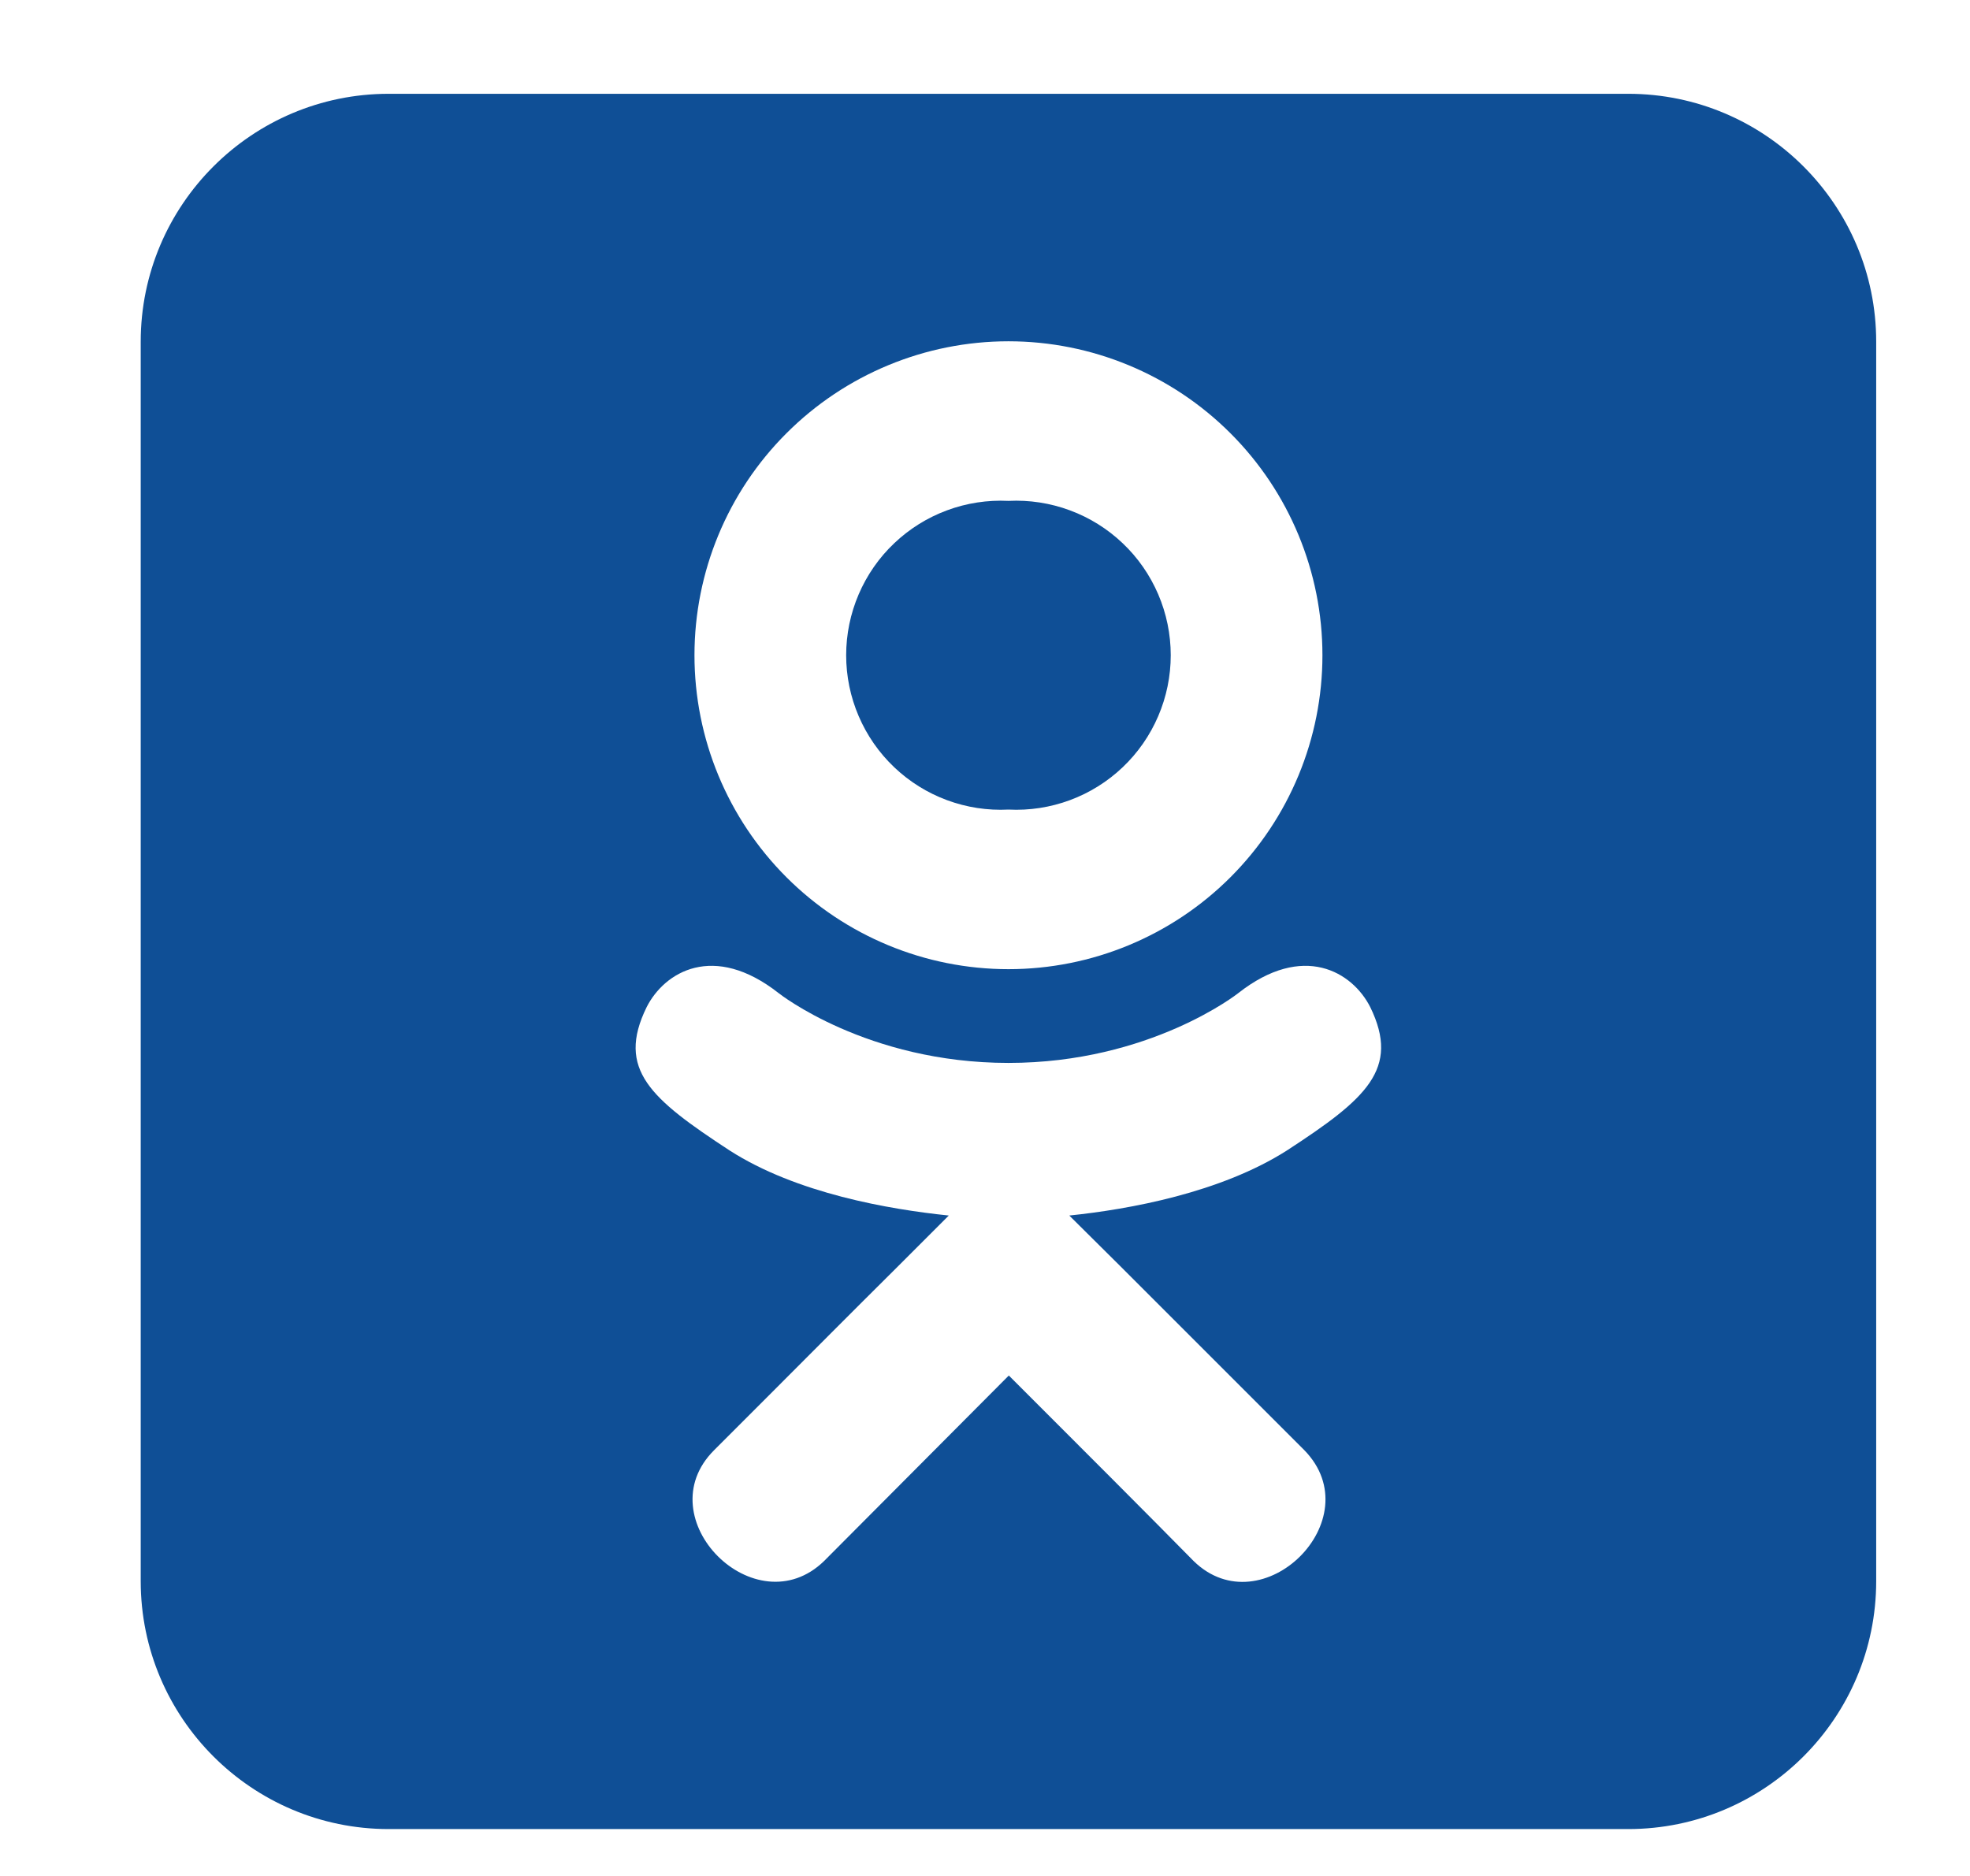 <svg width="42" height="40" viewBox="0 0 42 40" fill="none" xmlns="http://www.w3.org/2000/svg">
<path d="M21.5 10.68C21.054 10.658 20.608 10.726 20.189 10.882C19.77 11.037 19.388 11.276 19.064 11.584C18.74 11.891 18.483 12.262 18.307 12.672C18.131 13.083 18.04 13.525 18.04 13.971C18.04 14.418 18.131 14.86 18.307 15.27C18.483 15.681 18.74 16.051 19.064 16.359C19.388 16.667 19.77 16.906 20.189 17.061C20.608 17.216 21.054 17.285 21.5 17.262C21.946 17.285 22.392 17.216 22.811 17.061C23.23 16.906 23.612 16.667 23.936 16.359C24.26 16.051 24.517 15.681 24.693 15.27C24.869 14.86 24.96 14.418 24.96 13.971C24.96 13.525 24.869 13.083 24.693 12.672C24.517 12.262 24.26 11.891 23.936 11.584C23.612 11.276 23.23 11.037 22.811 10.882C22.392 10.726 21.946 10.658 21.5 10.68ZM34.714 2H8.286C5.37 2 3 4.37 3 7.286V33.714C3 36.63 5.37 39 8.286 39H34.714C37.63 39 40 36.63 40 33.714V7.286C40 4.37 37.63 2 34.714 2ZM21.5 7.277C23.275 7.277 24.978 7.983 26.233 9.238C27.489 10.493 28.194 12.196 28.194 13.971C28.194 15.747 27.489 17.449 26.233 18.705C24.978 19.96 23.275 20.665 21.5 20.665C19.725 20.665 18.022 19.96 16.767 18.705C15.511 17.449 14.806 15.747 14.806 13.971C14.806 12.196 15.511 10.493 16.767 9.238C18.022 7.983 19.725 7.277 21.5 7.277ZM26.398 21.177C27.785 20.087 28.834 20.723 29.214 21.475C29.858 22.796 29.123 23.432 27.438 24.53C26.026 25.431 24.077 25.786 22.797 25.918L23.87 26.983L27.81 30.923C29.247 32.401 26.901 34.705 25.448 33.285C24.457 32.277 23.011 30.832 21.508 29.329L17.569 33.285C16.107 34.705 13.77 32.376 15.223 30.923L16.256 29.89C17.114 29.032 18.122 28.016 19.163 26.983L20.228 25.918C18.956 25.786 16.982 25.447 15.554 24.53C13.877 23.432 13.134 22.804 13.786 21.475C14.166 20.723 15.215 20.087 16.602 21.177C16.602 21.177 18.477 22.664 21.5 22.664C24.523 22.664 26.398 21.177 26.398 21.177Z" fill="#0F4F96"/>
</svg>
